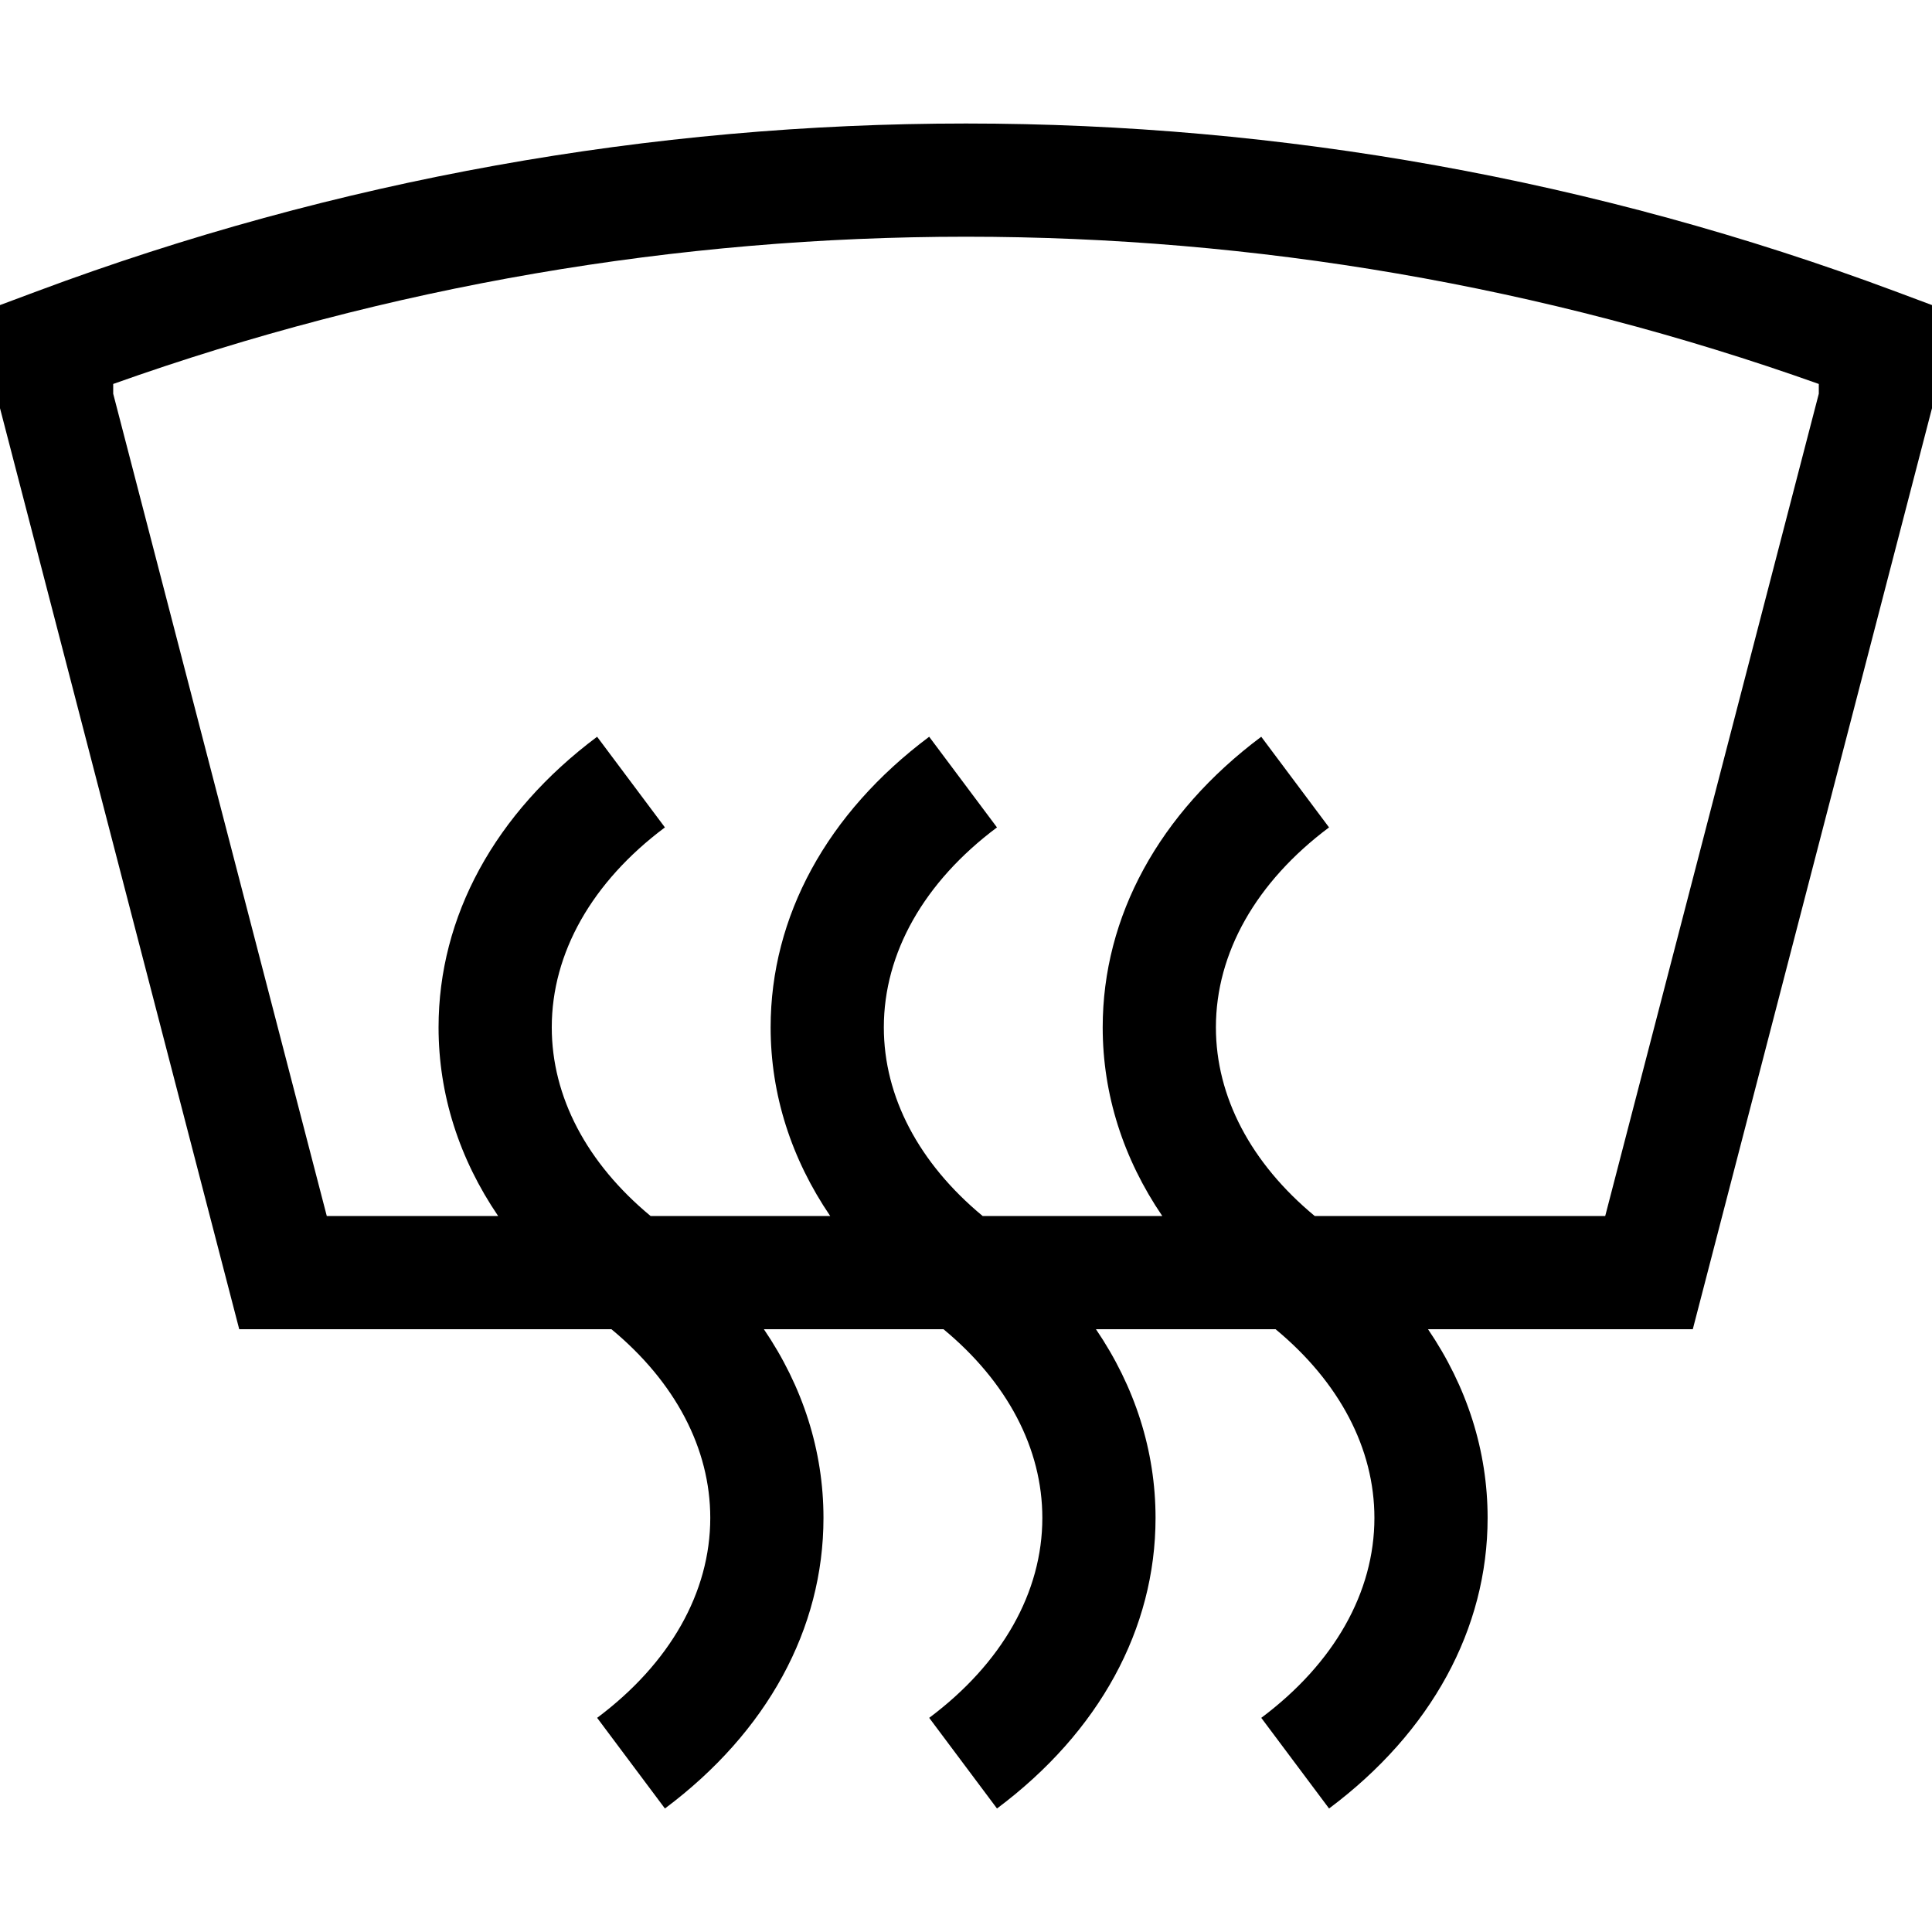 <?xml version="1.0" encoding="iso-8859-1"?>
<!-- Generator: Adobe Illustrator 19.0.0, SVG Export Plug-In . SVG Version: 6.00 Build 0)  -->
<svg version="1.1" id="Capa_1" xmlns="http://www.w3.org/2000/svg" xmlns:xlink="http://www.w3.org/1999/xlink" x="0px" y="0px"
	 viewBox="0 0 512 512" style="enable-background:new 0 0 512 512;" xml:space="preserve">
<g>
	<g>
		<path d="M502.248,77.206c-158.797-59.301-333.699-59.301-492.496,0L0,80.848v27.326l63.398,244.084h98.638
			c16.928,14.018,26.192,31.621,26.192,50c0,19.709-10.648,38.527-29.983,52.988l17.967,24.024
			c27.095-20.264,42.017-47.614,42.017-77.012c0-17.79-5.473-34.827-15.792-50h47.601c16.928,14.018,26.192,31.621,26.192,50
			c0,19.709-10.648,38.527-29.983,52.988l17.967,24.024c27.095-20.264,42.017-47.614,42.017-77.012c0-17.79-5.473-34.827-15.792-50
			h47.601c16.928,14.018,26.192,31.621,26.192,50c0,19.709-10.648,38.527-29.983,52.988l17.967,24.024
			c27.095-20.264,42.017-47.614,42.017-77.012c0-17.79-5.473-34.827-15.792-50h70.167L512,108.174V80.848L502.248,77.206z
			 M482,104.341l-56.602,217.917h-76.979c-16.928-14.018-26.192-31.621-26.192-50c0-19.709,10.648-38.527,29.983-52.988
			l-17.967-24.024c-27.095,20.264-42.017,47.614-42.017,77.012c0,17.79,5.473,34.827,15.792,50h-47.601
			c-16.928-14.018-26.192-31.621-26.192-50c0-19.709,10.648-38.527,29.983-52.988l-17.967-24.024
			c-27.095,20.264-42.017,47.614-42.017,77.012c0,17.79,5.473,34.827,15.792,50h-47.601c-16.928-14.018-26.192-31.621-26.192-50
			c0-19.709,10.648-38.527,29.983-52.988l-17.967-24.024c-27.095,20.264-42.017,47.614-42.017,77.012
			c0,17.79,5.473,34.827,15.792,50H86.602L30,104.341v-2.588c146.148-52.026,305.852-52.026,452,0V104.341z"/>
	</g>
</g>
<g>
</g>
<g>
</g>
<g>
</g>
<g>
</g>
<g>
</g>
<g>
</g>
<g>
</g>
<g>
</g>
<g>
</g>
<g>
</g>
<g>
</g>
<g>
</g>
<g>
</g>
<g>
</g>
<g>
</g>
</svg>
